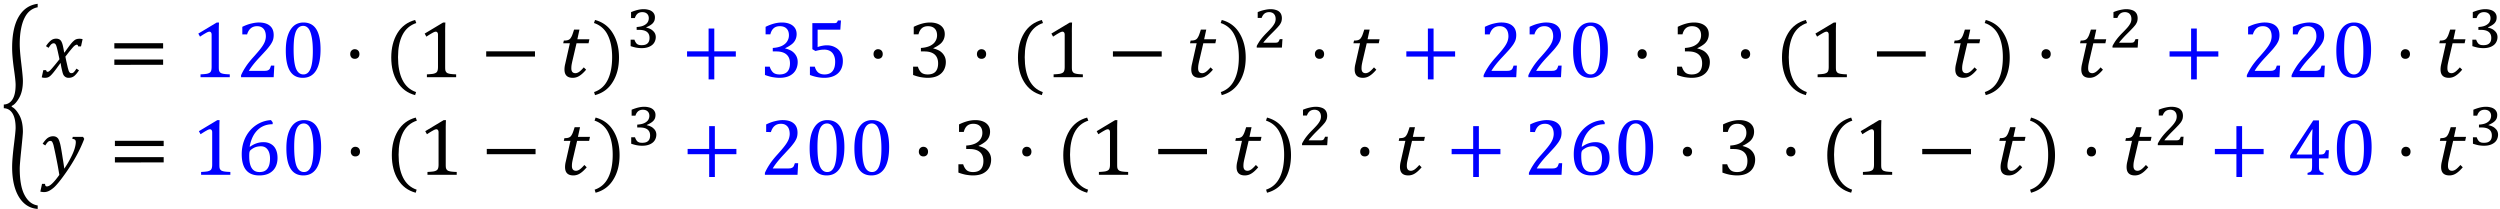 <svg xmlns="http://www.w3.org/2000/svg" xmlns:xlink="http://www.w3.org/1999/xlink" width="370pt" height="31pt" viewBox="0 0 370 31"><defs><symbol overflow="visible" id="a"><path d="M.594-3.703c.55-.02.976-.27 1.281-.75.313-.488.469-1.211.469-2.172 0-.426-.09-1.242-.266-2.453-.168-1.219-.25-2.219-.25-3 0-1.988.328-3.535.984-4.64.657-1.102 1.586-1.735 2.797-1.891v.515a2.531 2.531 0 0 0-1.109.5c-.324.25-.602.606-.828 1.063-.23.449-.406 1-.531 1.656-.125.648-.188 1.398-.188 2.25 0 .637.078 1.602.235 2.89.156 1.294.234 2.137.234 2.532 0 1.043-.188 1.887-.563 2.531-.367.637-.73 1.027-1.093 1.172v.14c.363.15.726.54 1.093 1.172.375.637.563 1.477.563 2.516 0 .238-.078 1.11-.235 2.61-.156 1.507-.234 2.44-.234 2.796 0 .864.055 1.618.172 2.266.113.656.29 1.21.531 1.672.239.457.52.816.844 1.078.32.258.691.422 1.11.484v.516c-1.18-.086-2.106-.68-2.782-1.781-.668-1.106-1-2.59-1-4.453 0-.7.082-1.746.25-3.141.176-1.398.266-2.273.266-2.625 0-.926-.153-1.633-.453-2.125-.305-.5-.735-.758-1.297-.781zm0 0"/></symbol><symbol overflow="visible" id="b"><path d="M2.797-2.656a65.21 65.21 0 0 0-.188-.875c-.062-.29-.125-.555-.187-.797-.063-.25-.121-.41-.172-.484-.043-.083-.09-.133-.14-.157a.289.289 0 0 0-.172-.047.477.477 0 0 0-.235.063.787.787 0 0 0-.219.187 4.023 4.023 0 0 0-.296.422l-.391-.25c.25-.375.488-.648.719-.828.226-.187.492-.281.796-.281.126 0 .227.016.313.047a.604.604 0 0 1 .25.125c.07.054.133.125.188.218.05.086.101.204.156.36.05.156.097.351.14.578.051.23.094.469.125.719h.063c.375-.531.656-.914.844-1.156.195-.25.363-.43.5-.547.132-.125.257-.207.375-.25.125-.051.289-.079.5-.079.175 0 .328.024.453.063l-.235 1.063h-.421c-.024-.165-.09-.25-.204-.25a.26.26 0 0 0-.109.03.64.64 0 0 0-.156.079 1.516 1.516 0 0 0-.25.219 10.63 10.63 0 0 0-.36.421c-.136.157-.277.329-.421.516l-.391.5c.07.375.14.7.203.969l.156.687c.051.18.094.32.125.422.04.106.082.184.125.235a.32.32 0 0 0 .125.109.474.474 0 0 0 .469-.078c.102-.082.25-.27.438-.563l.375.25c-.274.407-.516.696-.735.86-.219.164-.484.25-.797.25A.864.864 0 0 1 3.734 0a.958.958 0 0 1-.312-.281c-.086-.133-.156-.344-.219-.625-.125-.5-.2-.883-.219-1.156h-.062c-.418.585-.73 1.007-.938 1.265-.199.25-.367.438-.5.563-.125.117-.25.199-.375.25C.992.066.832.094.625.094.445.094.297.066.172.016l.234-1.063h.422c.02.168.086.25.203.25.051 0 .11-.015.172-.047a1.1 1.1 0 0 0 .25-.203c.113-.113.27-.289.469-.531.207-.238.5-.598.875-1.078zm0 0"/></symbol><symbol overflow="visible" id="c"><path d="M.875-4.25v-.781h7.219v.781zm0 2.422v-.781h7.219v.78zm7.469-1.594zm0 0"/></symbol><symbol overflow="visible" id="d"><path d="M4.078-1.531c0 .23.008.402.031.515a.68.68 0 0 0 .141.282.572.572 0 0 0 .266.171c.125.043.273.075.453.094.187.024.43.04.734.047V0H1.375v-.422A8.17 8.17 0 0 0 2.297-.5c.187-.04.328-.094.422-.156a.516.516 0 0 0 .219-.281c.05-.125.078-.32.078-.594v-4.75c0-.157-.032-.27-.094-.344a.282.282 0 0 0-.235-.11c-.124 0-.304.07-.53.204-.231.125-.516.304-.86.531l-.25-.453 2.734-1.64h.328a27.34 27.34 0 0 0-.03 1.562zm0 0"/></symbol><symbol overflow="visible" id="e"><path d="M4.11-.938c.195 0 .35-.007.468-.03a.85.85 0 0 0 .281-.126.55.55 0 0 0 .172-.203c.04-.094.094-.234.157-.422h.484L5.578 0H.75v-.281c.176-.406.406-.82.688-1.25.28-.438.687-.946 1.218-1.532.446-.5.77-.878.969-1.14.219-.281.379-.52.484-.719.114-.207.192-.398.235-.578.05-.188.078-.367.078-.547 0-.3-.047-.562-.14-.781a1.13 1.13 0 0 0-.438-.531c-.188-.125-.43-.188-.719-.188-.742 0-1.234.406-1.484 1.219H.937v-1.125c.47-.227.907-.39 1.313-.484.414-.102.79-.157 1.125-.157.719 0 1.266.164 1.64.485.376.312.563.773.563 1.375 0 .21-.023.402-.062.578-.043.18-.11.351-.204.515a3.255 3.255 0 0 1-.359.547c-.148.2-.308.399-.484.594-.18.2-.485.531-.922 1-.75.793-1.297 1.48-1.64 2.063zm0 0"/></symbol><symbol overflow="visible" id="f"><path d="M3.266.094c-.844 0-1.477-.332-1.891-1C.957-1.57.75-2.578.75-3.922c0-.719.063-1.336.188-1.86.132-.53.316-.96.546-1.296.227-.344.5-.598.813-.766.32-.164.676-.25 1.062-.25.852 0 1.489.336 1.907 1 .414.657.625 1.653.625 2.985 0 1.386-.227 2.433-.672 3.14C4.769-.258 4.117.094 3.266.094zM1.906-4.11c0 1.28.114 2.218.344 2.812.238.594.61.89 1.11.89.468 0 .816-.28 1.046-.843.227-.563.344-1.426.344-2.594 0-.906-.063-1.633-.188-2.187-.117-.563-.277-.961-.484-1.203-.21-.239-.46-.36-.75-.36-.273 0-.5.086-.687.25-.18.157-.325.387-.438.688a4.958 4.958 0 0 0-.234 1.093c-.043.43-.063.915-.063 1.454zm0 0"/></symbol><symbol overflow="visible" id="g"><path d="M1.688-4.14c.207 0 .375.07.5.202.124.126.187.297.187.516 0 .211-.063.383-.188.516a.678.678 0 0 1-.5.187c-.199 0-.359-.062-.484-.187a.722.722 0 0 1-.187-.516c0-.219.062-.39.187-.515a.636.636 0 0 1 .484-.204zm0 0"/></symbol><symbol overflow="visible" id="h"><path d="M2.063-2.969c0 1.367.218 2.492.656 3.375.445.895 1.117 1.492 2.015 1.797l-.14.453C3.457 2.352 2.582 1.703 1.969.703c-.606-.988-.907-2.191-.907-3.61 0-1.405.301-2.609.907-3.609.613-1 1.488-1.648 2.625-1.953l.172.453c-.918.305-1.602.891-2.047 1.766-.438.867-.656 1.96-.656 3.281zm0 0"/></symbol><symbol overflow="visible" id="i"><path d="M.875-3.047v-.781h7.219v.781zm0 0"/></symbol><symbol overflow="visible" id="j"><path d="M4.078-1.11c-.344.407-.672.712-.984.907a1.8 1.8 0 0 1-.985.297C1.285.094.875-.316.875-1.141c0-.257.035-.535.11-.828l.687-3.047H.688l.093-.406c.227 0 .399-.016.516-.047a.839.839 0 0 0 .297-.125.671.671 0 0 0 .218-.234c.07-.102.141-.234.204-.39.062-.157.156-.43.28-.829h.798L2.78-5.609h1.781l-.125.593h-1.78l-.532 2.282c-.105.437-.172.757-.203.953a3.79 3.79 0 0 0-.031.468c0 .481.203.72.609.72.164 0 .344-.063.531-.188.196-.133.43-.36.703-.672zm0 0"/></symbol><symbol overflow="visible" id="k"><path d="M2.906-2.969c0-1.32-.219-2.414-.656-3.281A3.389 3.389 0 0 0 .219-8.016l.156-.453c1.145.305 2.02.953 2.625 1.953.613 1 .922 2.204.922 3.61 0 1.418-.309 2.62-.922 3.61-.605 1-1.48 1.648-2.625 1.952l-.14-.453C1.14 1.898 1.812 1.301 2.25.406c.438-.883.656-2.008.656-3.375zm0 0"/></symbol><symbol overflow="visible" id="m"><path d="M4.906-3.047V.328h-.843v-3.375H.874v-.781h3.188v-3.375h.843v3.375h3.188v.781zm0 0"/></symbol><symbol overflow="visible" id="n"><path d="M.938-6.344v-1.11a6.877 6.877 0 0 1 1.265-.484 4.574 4.574 0 0 1 1.14-.156c.446 0 .833.07 1.157.203.332.137.586.336.766.594.175.25.265.559.265.922 0 .324-.07.617-.203.875a1.86 1.86 0 0 1-.562.656 4.907 4.907 0 0 1-.922.547v.047c.238.055.469.133.687.234.219.094.41.227.578.391.176.168.317.367.422.594.102.23.157.492.157.781 0 .45-.102.852-.297 1.203-.2.356-.5.637-.907.844-.406.2-.902.297-1.484.297-.336 0-.7-.04-1.094-.11A6.822 6.822 0 0 1 .844-.328v-1.234h.703c.133.406.312.703.531.89.227.18.535.266.922.266.508 0 .895-.133 1.156-.406.258-.282.39-.692.39-1.235 0-.57-.171-1.008-.515-1.312-.343-.301-.851-.454-1.515-.454H2v-.515c.52-.031.96-.129 1.328-.297.363-.176.629-.398.797-.672.176-.27.266-.57.266-.906 0-.426-.118-.754-.344-.984-.23-.239-.563-.36-1-.36-.375 0-.68.102-.906.297-.23.2-.399.5-.5.906zm0 0"/></symbol><symbol overflow="visible" id="o"><path d="M.875-.328v-1.234h.719c.113.398.285.687.515.875.239.187.547.28.922.28.52 0 .91-.156 1.172-.468.27-.313.406-.781.406-1.406 0-.406-.074-.742-.218-1.016a1.32 1.32 0 0 0-.563-.594A1.772 1.772 0 0 0 3-4.078c-.262 0-.492.023-.688.062a5.56 5.56 0 0 0-.609.141l-.469-.266V-8h3.22a.81.81 0 0 0 .28-.031c.063-.02.11-.051.141-.094.04-.05.086-.14.14-.266h.454l-.094 1.36h-3.36v2.578c.196-.082.415-.145.657-.188.238-.05.476-.078.719-.078.457 0 .863.102 1.218.297.364.188.645.461.844.813.195.343.297.746.297 1.203 0 .523-.11.969-.328 1.344-.219.375-.54.664-.953.859-.418.2-.907.297-1.469.297-.68 0-1.387-.14-2.125-.422zm0 0"/></symbol><symbol overflow="visible" id="q"><path d="M2.86.016a55.642 55.642 0 0 0-.454-2.485A59.384 59.384 0 0 0 2-4.375c-.086-.3-.172-.492-.266-.578a.34.34 0 0 0-.203-.063.54.54 0 0 0-.36.157c-.105.093-.234.265-.39.515l-.39-.25c.27-.406.52-.691.75-.86.238-.163.504-.25.796-.25.157 0 .29.028.407.079.082.031.16.086.234.156a.699.699 0 0 1 .203.297c.063.125.114.274.156.438.051.156.102.386.157.687.094.5.18 1.031.265 1.594.094.555.172 1.07.235 1.547.375-.551.691-1.086.953-1.61.27-.52.46-.972.578-1.359.113-.383.172-.703.172-.953 0-.176-.043-.297-.125-.36-.074-.07-.203-.113-.39-.125l.062-.296h1.531l.172.296a20.29 20.29 0 0 1-1.219 2.61C4.828-1.797 4.254-.895 3.61 0c-.617.863-1.125 1.484-1.53 1.86-.294.257-.571.445-.829.562-.21.094-.434.14-.672.14-.086 0-.183-.011-.297-.03a1.012 1.012 0 0 1-.234-.048l.25-1.14H.75c0 .25.086.375.266.375.226 0 .488-.14.78-.422.302-.281.657-.711 1.063-1.281zm0 0"/></symbol><symbol overflow="visible" id="r"><path d="M5.344-7.766v.282c-.606 0-1.14.132-1.61.39-.46.262-.843.64-1.156 1.14-.305.5-.515 1.095-.64 1.782L2-4.156c.32-.227.64-.395.953-.5A3.13 3.13 0 0 1 4-4.828c.438 0 .813.101 1.125.297.313.187.547.46.703.812.156.344.234.75.234 1.219 0 .512-.101.96-.296 1.344-.2.386-.5.695-.907.922-.406.218-.906.328-1.5.328-.867 0-1.515-.266-1.953-.797-.43-.531-.64-1.313-.64-2.344 0-.695.109-1.348.328-1.953a4.842 4.842 0 0 1 .922-1.578 4.573 4.573 0 0 1 1.406-1.078 4.316 4.316 0 0 1 1.672-.438zm-1.75 3.547c-.188 0-.375.024-.563.063a2.13 2.13 0 0 0-.5.187 2.609 2.609 0 0 0-.453.313.756.756 0 0 0-.11.14 1.3 1.3 0 0 0-.077.282 5.658 5.658 0 0 0-.016.53c0 .75.125 1.325.375 1.72.25.386.629.578 1.14.578.29 0 .536-.047.735-.14.207-.102.367-.243.484-.423.125-.187.211-.398.266-.64.05-.239.078-.5.078-.782 0-.57-.121-1.02-.36-1.343-.23-.32-.562-.485-1-.485zm0 0"/></symbol><symbol overflow="visible" id="s"><path d="M3.031-.281c.239-.063.399-.13.485-.203a.59.59 0 0 0 .156-.329c.02-.144.031-.363.031-.656v-.953H.453v-.437l3.422-5.188h.844V-3h.125c.226 0 .39-.016.484-.047a.462.462 0 0 0 .234-.172c.07-.082.133-.222.188-.422h.438l-.063 1.22H4.719v.952c0 .262.004.453.015.578a.83.83 0 0 0 .094.297.54.54 0 0 0 .188.172c.082.043.21.09.39.14V0H3.031zM1.421-3h2.282v-1.453c0-.363.004-.774.016-1.234.02-.458.035-.801.047-1.032h-.063l-2.281 3.64zm0 0"/></symbol><symbol overflow="visible" id="l"><path d="M.75-4.375v-.875c.352-.145.68-.254.984-.328.301-.07.594-.11.875-.11.239 0 .457.028.657.079.207.043.382.117.53.218.157.106.274.235.36.391.082.148.125.32.125.516 0 .187-.027.355-.078.5a1.297 1.297 0 0 1-.25.39c-.117.117-.25.219-.406.313-.156.094-.34.187-.547.281v.047c.195.031.379.09.547.172.164.074.312.172.437.297.133.117.239.25.313.406.07.156.11.328.11.515 0 .231-.048.45-.141.657-.086.199-.215.37-.391.515a1.94 1.94 0 0 1-.656.344c-.25.082-.547.125-.89.125-.282 0-.563-.027-.845-.078a7.375 7.375 0 0 1-.796-.219v-.953h.562c.05.149.11.274.172.375a.983.983 0 0 0 .219.266c.093.062.195.11.312.14.113.024.238.032.375.032.383 0 .672-.086.86-.266.195-.176.296-.445.296-.813 0-.394-.132-.69-.39-.89-.25-.195-.633-.297-1.14-.297h-.376v-.422c.3-.02.563-.062.781-.125.227-.07.414-.164.563-.281.156-.113.27-.25.344-.406.07-.157.109-.317.109-.485 0-.281-.086-.5-.25-.656-.168-.164-.406-.25-.719-.25-.273 0-.5.074-.687.219-.18.148-.313.367-.407.656zm0 0"/></symbol><symbol overflow="visible" id="p"><path d="M3.188-.719c.132 0 .242-.004.328-.015a.498.498 0 0 0 .203-.063.386.386 0 0 0 .14-.156c.04-.07.086-.172.141-.297h.406c-.023.21-.039.418-.047.625-.011.21-.027.418-.046.625H.592v-.234C.665-.391.75-.54.844-.688c.095-.156.196-.312.313-.468.125-.164.258-.332.407-.5.144-.164.312-.344.5-.532.269-.269.488-.5.656-.687.176-.195.312-.375.406-.531.102-.156.172-.297.203-.422a1.408 1.408 0 0 0 0-.828.835.835 0 0 0-.187-.313.624.624 0 0 0-.297-.203 1.005 1.005 0 0 0-.406-.078c-.282 0-.516.074-.704.219-.18.148-.32.36-.421.64H.734v-.859a5.539 5.539 0 0 1 1.032-.328c.32-.07.609-.11.859-.11.3 0 .563.04.781.11.219.062.39.152.516.266.133.117.234.257.297.421.062.168.093.344.093.532 0 .117-.011.226-.03.328-.012.093-.04.187-.079.281a2.749 2.749 0 0 1-.156.297 2.42 2.42 0 0 1-.234.297 3.877 3.877 0 0 1-.297.328c-.118.125-.246.262-.391.406l-.438.438a16.056 16.056 0 0 0-.828.89 2.679 2.679 0 0 0-.296.375zm0 0"/></symbol></defs><use xlink:href="#a" x="-.033" y="19.172"/><use xlink:href="#b" x="6.005" y="11.424"/><use xlink:href="#c" x="16.047" y="11.424"/><g fill="#00f"><use xlink:href="#d" x="28.303" y="11.424"/><use xlink:href="#e" x="34.926" y="11.424"/><use xlink:href="#f" x="41.549" y="11.424"/></g><use xlink:href="#g" x="50.819" y="11.424"/><use xlink:href="#h" x="56.844" y="11.424"/><use xlink:href="#d" x="61.806" y="11.424"/><use xlink:href="#i" x="71.083" y="11.424"/><use xlink:href="#j" x="82.668" y="11.424"/><use xlink:href="#k" x="87.689" y="11.424"/><use xlink:href="#l" x="92.647" y="7.045"/><use xlink:href="#m" x="100.81" y="11.424" fill="#00f"/><g fill="#00f"><use xlink:href="#n" x="112.371" y="11.424"/><use xlink:href="#o" x="118.994" y="11.424"/></g><use xlink:href="#g" x="128.27" y="11.424"/><use xlink:href="#n" x="134.295" y="11.424"/><use xlink:href="#g" x="143.573" y="11.424"/><use xlink:href="#h" x="149.598" y="11.424"/><use xlink:href="#d" x="154.559" y="11.424"/><use xlink:href="#i" x="163.837" y="11.424"/><use xlink:href="#j" x="175.433" y="11.424"/><use xlink:href="#k" x="180.442" y="11.424"/><use xlink:href="#p" x="185.405" y="7.045"/><use xlink:href="#g" x="193.592" y="11.424"/><use xlink:href="#j" x="199.617" y="11.424"/><use xlink:href="#m" x="207.264" y="11.424" fill="#00f"/><g fill="#00f"><use xlink:href="#e" x="218.825" y="11.424"/><use xlink:href="#e" x="225.448" y="11.424"/><use xlink:href="#f" x="232.071" y="11.424"/></g><use xlink:href="#g" x="241.344" y="11.424"/><use xlink:href="#n" x="247.369" y="11.424"/><use xlink:href="#g" x="256.647" y="11.424"/><use xlink:href="#h" x="262.672" y="11.424"/><use xlink:href="#d" x="267.633" y="11.424"/><use xlink:href="#i" x="276.911" y="11.424"/><use xlink:href="#j" x="288.507" y="11.424"/><use xlink:href="#k" x="293.516" y="11.424"/><use xlink:href="#g" x="301.132" y="11.424"/><use xlink:href="#j" x="307.157" y="11.424"/><use xlink:href="#p" x="312.058" y="7.045"/><use xlink:href="#m" x="320.221" y="11.424" fill="#00f"/><g fill="#00f"><use xlink:href="#e" x="331.782" y="11.424"/><use xlink:href="#e" x="338.405" y="11.424"/><use xlink:href="#f" x="345.028" y="11.424"/></g><use xlink:href="#g" x="354.301" y="11.424"/><use xlink:href="#j" x="360.326" y="11.424"/><use xlink:href="#l" x="365.223" y="7.045"/><use xlink:href="#q" x="5.921" y="25.869"/><use xlink:href="#c" x="16.131" y="25.869"/><g fill="#00f"><use xlink:href="#d" x="28.388" y="25.869"/><use xlink:href="#r" x="35.011" y="25.869"/><use xlink:href="#f" x="41.634" y="25.869"/></g><use xlink:href="#g" x="50.904" y="25.869"/><use xlink:href="#h" x="56.929" y="25.869"/><use xlink:href="#d" x="61.891" y="25.869"/><use xlink:href="#i" x="71.168" y="25.869"/><use xlink:href="#j" x="82.753" y="25.869"/><use xlink:href="#k" x="87.774" y="25.869"/><use xlink:href="#l" x="92.731" y="21.491"/><use xlink:href="#m" x="100.894" y="25.869" fill="#00f"/><g fill="#00f"><use xlink:href="#e" x="112.455" y="25.869"/><use xlink:href="#f" x="119.078" y="25.869"/><use xlink:href="#f" x="125.701" y="25.869"/></g><use xlink:href="#g" x="134.974" y="25.869"/><use xlink:href="#n" x="140.999" y="25.869"/><use xlink:href="#g" x="150.277" y="25.869"/><use xlink:href="#h" x="156.302" y="25.869"/><use xlink:href="#d" x="161.263" y="25.869"/><use xlink:href="#i" x="170.541" y="25.869"/><use xlink:href="#j" x="182.137" y="25.869"/><use xlink:href="#k" x="187.146" y="25.869"/><use xlink:href="#p" x="192.109" y="21.491"/><use xlink:href="#g" x="200.296" y="25.869"/><use xlink:href="#j" x="206.321" y="25.869"/><use xlink:href="#m" x="213.968" y="25.869" fill="#00f"/><g fill="#00f"><use xlink:href="#e" x="225.529" y="25.869"/><use xlink:href="#r" x="232.152" y="25.869"/><use xlink:href="#f" x="238.775" y="25.869"/></g><use xlink:href="#g" x="248.048" y="25.869"/><use xlink:href="#n" x="254.073" y="25.869"/><use xlink:href="#g" x="263.351" y="25.869"/><use xlink:href="#h" x="269.376" y="25.869"/><use xlink:href="#d" x="274.337" y="25.869"/><use xlink:href="#i" x="283.615" y="25.869"/><use xlink:href="#j" x="295.211" y="25.869"/><use xlink:href="#k" x="300.22" y="25.869"/><use xlink:href="#g" x="307.836" y="25.869"/><use xlink:href="#j" x="313.861" y="25.869"/><g><use xlink:href="#p" x="318.762" y="21.491"/></g><g fill="#00f"><use xlink:href="#m" x="326.925" y="25.869"/></g><g fill="#00f"><use xlink:href="#s" x="338.486" y="25.869"/><use xlink:href="#f" x="345.109" y="25.869"/></g><g><use xlink:href="#g" x="354.385" y="25.869"/></g><g><use xlink:href="#j" x="360.41" y="25.869"/></g><g><use xlink:href="#l" x="365.308" y="21.491"/></g></svg>